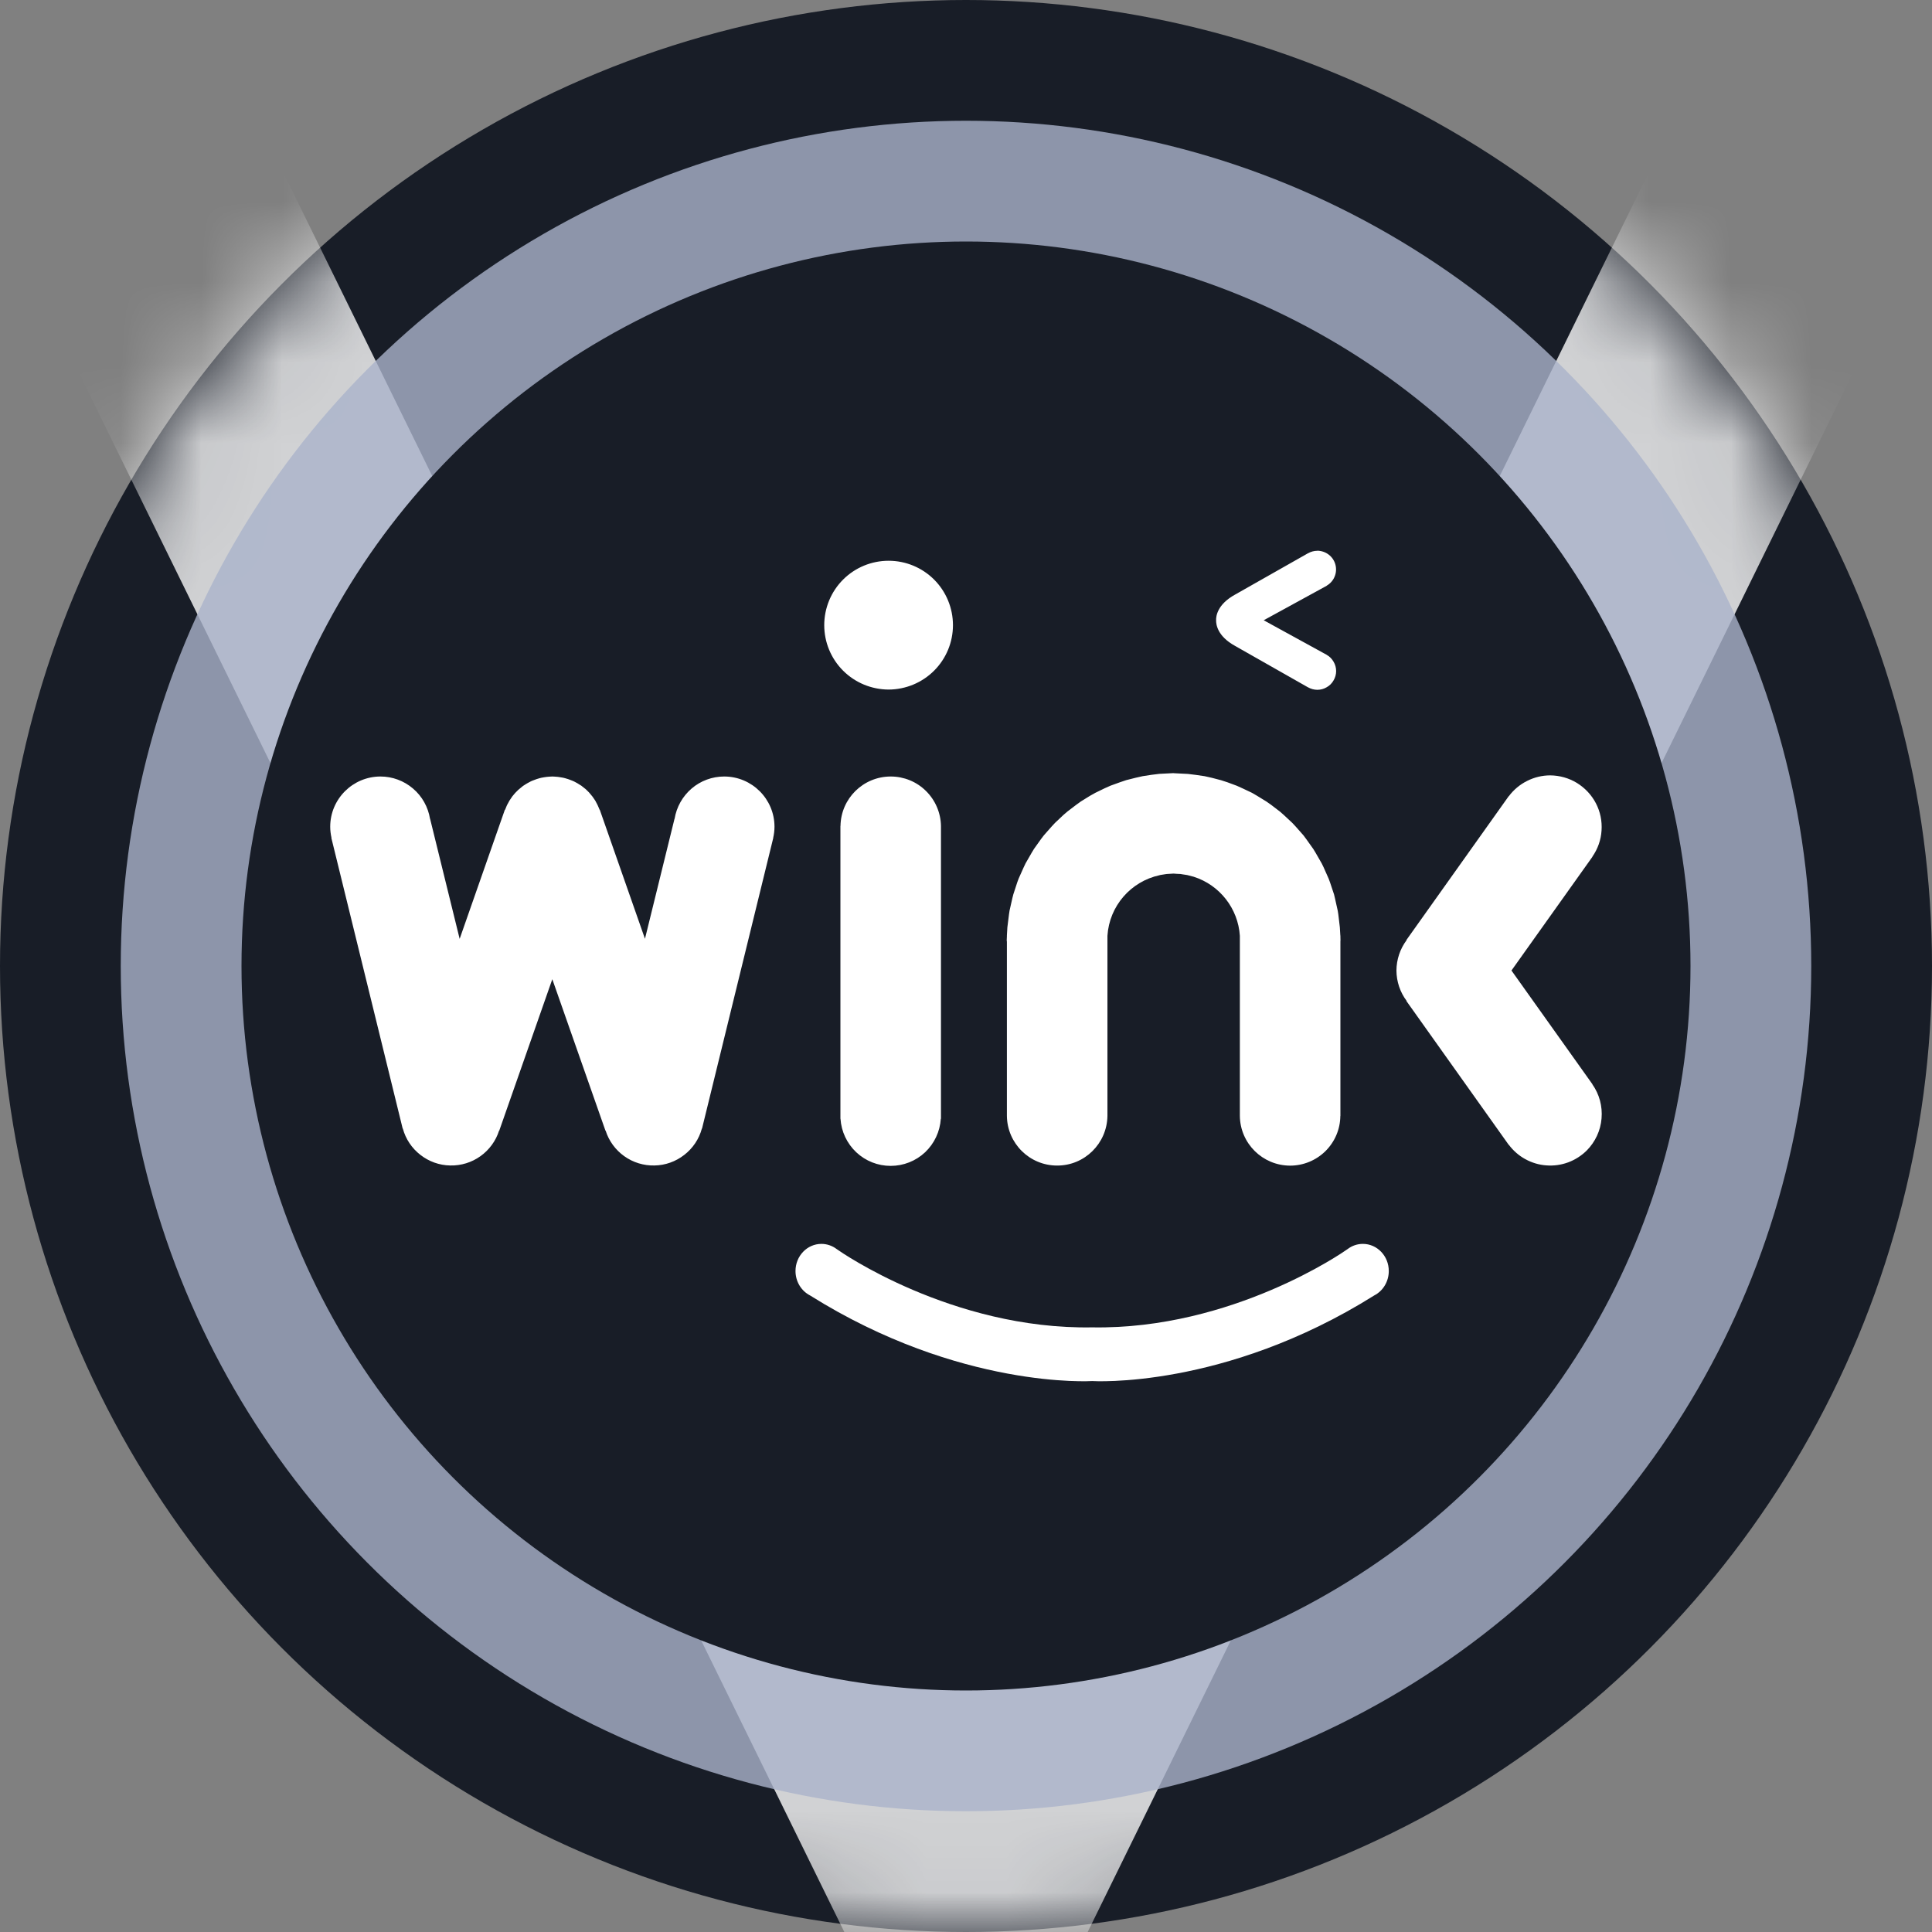 <svg width="24" height="24" viewBox="0 0 24 24" fill="none" xmlns="http://www.w3.org/2000/svg">
<rect x="0" y="0" width="24" height="24" fill="#808080" stroke="none"/>
<g clip-path="url(#clip0_12379_395)">
<circle cx="12" cy="12" r="12" fill="#181D27"/>
<mask id="mask0_12379_395" style="mask-type:alpha" maskUnits="userSpaceOnUse" x="0" y="0" width="24" height="24">
<circle cx="12" cy="12" r="11.5" fill="#181D27" stroke="white"/>
</mask>
<g mask="url(#mask0_12379_395)">
<path opacity="0.8" fill-rule="evenodd" clip-rule="evenodd" d="M12 27.079L0.36 3.369L3.39 1.881L12 19.421L20.61 1.881L23.64 3.369L12 27.079Z" fill="white"/>
</g>
<circle opacity="0.8" cx="12" cy="12" r="10.5" fill="#AAB3CA"/>
<circle cx="12" cy="12" r="9" fill="#181D27"/>
<path d="M16.365 6.842C16.324 6.842 16.284 6.853 16.249 6.873L16.248 6.873L15.343 7.386C15.121 7.508 15.105 7.656 15.107 7.705C15.106 7.755 15.121 7.902 15.343 8.024L16.248 8.538L16.249 8.538C16.284 8.558 16.324 8.569 16.365 8.569C16.406 8.569 16.446 8.558 16.481 8.537C16.517 8.517 16.546 8.488 16.566 8.452C16.587 8.417 16.598 8.377 16.598 8.336C16.598 8.296 16.587 8.255 16.566 8.22C16.546 8.185 16.517 8.155 16.481 8.135L16.482 8.135L15.698 7.705L16.482 7.276L16.481 7.275C16.525 7.25 16.56 7.21 16.579 7.163C16.599 7.116 16.602 7.063 16.589 7.014C16.576 6.965 16.547 6.921 16.506 6.89C16.466 6.859 16.416 6.842 16.365 6.841L16.365 6.842ZM11.039 6.966C10.826 6.966 10.623 7.05 10.473 7.2C10.323 7.35 10.239 7.554 10.239 7.766C10.239 7.978 10.323 8.181 10.473 8.331C10.623 8.481 10.826 8.565 11.039 8.566C11.251 8.565 11.454 8.481 11.604 8.331C11.754 8.181 11.838 7.978 11.838 7.766C11.838 7.554 11.754 7.35 11.604 7.2C11.454 7.05 11.251 6.966 11.039 6.966ZM19.257 9.632C19.157 9.632 19.059 9.656 18.97 9.701C18.88 9.746 18.803 9.811 18.743 9.891L18.742 9.89L17.471 11.677L17.474 11.678C17.392 11.787 17.348 11.92 17.347 12.056C17.348 12.193 17.392 12.325 17.474 12.434L17.471 12.435L18.742 14.222L18.743 14.221C18.798 14.294 18.868 14.356 18.949 14.4C19.03 14.444 19.119 14.471 19.211 14.477C19.302 14.484 19.395 14.471 19.481 14.439C19.567 14.407 19.645 14.357 19.711 14.292C19.817 14.185 19.883 14.044 19.895 13.894C19.908 13.743 19.868 13.593 19.781 13.47L19.782 13.469L18.776 12.056L19.782 10.643L19.781 10.642C19.848 10.546 19.888 10.434 19.895 10.317C19.903 10.2 19.879 10.083 19.825 9.979C19.771 9.875 19.689 9.788 19.589 9.726C19.489 9.665 19.374 9.633 19.257 9.632ZM10.204 15.452C10.026 15.452 9.882 15.603 9.882 15.789C9.882 15.918 9.952 16.035 10.062 16.092C11.927 17.262 13.567 17.156 13.567 17.156C13.567 17.156 15.206 17.262 17.072 16.092C17.182 16.035 17.252 15.918 17.252 15.789C17.252 15.603 17.108 15.452 16.93 15.452C16.862 15.452 16.796 15.474 16.741 15.516L16.713 15.535C16.713 15.535 15.314 16.519 13.567 16.489C11.82 16.519 10.421 15.535 10.421 15.535L10.393 15.516C10.339 15.475 10.272 15.452 10.204 15.452Z" fill="white"/>
<path d="M14.58 9.604L14.402 9.613L14.305 9.625L14.194 9.642L14.106 9.662L13.991 9.691L13.911 9.718L13.795 9.76L13.721 9.793L13.606 9.849L13.54 9.886L13.427 9.956L13.37 9.997L13.26 10.081L13.211 10.123L13.106 10.222L13.065 10.266L12.967 10.377L12.932 10.423L12.845 10.545L12.817 10.591L12.74 10.725L12.718 10.771L12.654 10.914L12.637 10.96L12.588 11.11L12.576 11.157L12.541 11.312L12.534 11.359L12.514 11.519L12.508 11.621H12.508V11.634L12.506 11.678L12.507 11.695H12.508V13.862C12.512 14.204 12.79 14.479 13.132 14.479C13.474 14.48 13.752 14.204 13.757 13.862L13.757 13.855V11.625C13.78 11.257 14.045 10.95 14.405 10.872L14.411 10.87L14.473 10.86L14.494 10.857L14.544 10.854L14.579 10.852L14.62 10.855L14.665 10.857L14.688 10.861L14.747 10.87L14.755 10.872L14.828 10.891C15.152 10.994 15.38 11.286 15.402 11.625V13.855V13.863C15.406 14.204 15.684 14.479 16.026 14.48C16.191 14.48 16.348 14.415 16.465 14.3C16.582 14.184 16.649 14.027 16.65 13.863H16.651V11.695H16.651L16.652 11.678L16.651 11.635V11.621H16.65L16.644 11.519L16.625 11.358L16.618 11.314L16.583 11.157L16.572 11.111L16.522 10.961L16.505 10.915L16.441 10.771L16.419 10.726L16.342 10.592L16.314 10.546L16.227 10.424L16.192 10.377L16.095 10.267L16.053 10.222L15.948 10.124L15.899 10.081L15.789 9.997L15.732 9.957L15.618 9.887L15.553 9.849L15.437 9.794L15.364 9.761L15.248 9.718L15.168 9.692L15.053 9.662L14.964 9.642L14.854 9.626L14.757 9.614L14.579 9.605L14.58 9.604ZM4.727 9.646C4.382 9.646 4.102 9.926 4.102 10.27C4.102 10.317 4.108 10.363 4.118 10.408L4.116 10.408L5.002 14.019L5.004 14.019C5.039 14.149 5.116 14.264 5.222 14.346C5.328 14.429 5.458 14.476 5.593 14.478C5.727 14.481 5.859 14.441 5.969 14.362C6.078 14.284 6.16 14.172 6.2 14.044L6.201 14.048L6.861 12.164L7.522 14.048L7.523 14.044C7.563 14.172 7.645 14.284 7.754 14.362C7.864 14.441 7.996 14.481 8.13 14.478C8.265 14.476 8.395 14.429 8.501 14.346C8.607 14.264 8.684 14.149 8.719 14.019L8.721 14.019L9.606 10.408L9.605 10.408C9.615 10.363 9.621 10.317 9.621 10.27C9.621 9.926 9.341 9.646 8.996 9.646C8.848 9.646 8.704 9.699 8.592 9.795C8.479 9.892 8.404 10.025 8.38 10.172L8.379 10.171L8.012 11.662L7.451 10.06L7.449 10.06L7.428 10.011L7.423 10L7.4 9.956L7.394 9.945L7.366 9.904L7.358 9.893L7.328 9.857L7.318 9.845L7.285 9.812L7.273 9.801L7.237 9.773L7.224 9.762L7.187 9.739L7.171 9.729L7.134 9.709L7.114 9.7L7.078 9.686L7.056 9.678L7.019 9.667L6.995 9.661L6.959 9.655L6.933 9.651L6.899 9.648L6.862 9.646L6.823 9.648L6.79 9.651L6.762 9.655L6.728 9.661L6.703 9.667L6.667 9.678L6.645 9.686L6.608 9.7L6.589 9.709L6.552 9.729L6.535 9.739L6.499 9.762L6.485 9.773L6.45 9.802L6.438 9.812L6.405 9.845L6.394 9.857L6.364 9.893L6.356 9.905L6.329 9.945L6.323 9.956L6.299 10L6.294 10.011L6.275 10.058L6.271 10.06L5.71 11.663L5.343 10.172L5.342 10.172C5.318 10.025 5.244 9.892 5.131 9.796C5.018 9.699 4.874 9.646 4.726 9.646L4.727 9.646ZM11.065 9.646C10.724 9.646 10.446 9.919 10.441 10.26H10.44V10.27V13.855V13.898H10.441C10.451 14.056 10.521 14.205 10.637 14.314C10.753 14.423 10.905 14.483 11.064 14.483C11.223 14.483 11.376 14.423 11.492 14.314C11.607 14.205 11.677 14.056 11.687 13.898H11.689V13.855V10.27V10.26C11.686 10.096 11.619 9.94 11.502 9.825C11.386 9.71 11.228 9.646 11.065 9.646Z" fill="white"/>
</g>
<defs>
<clipPath id="clip0_12379_395">
<rect width="24" height="24" fill="white"/>
</clipPath>
</defs>
</svg>
